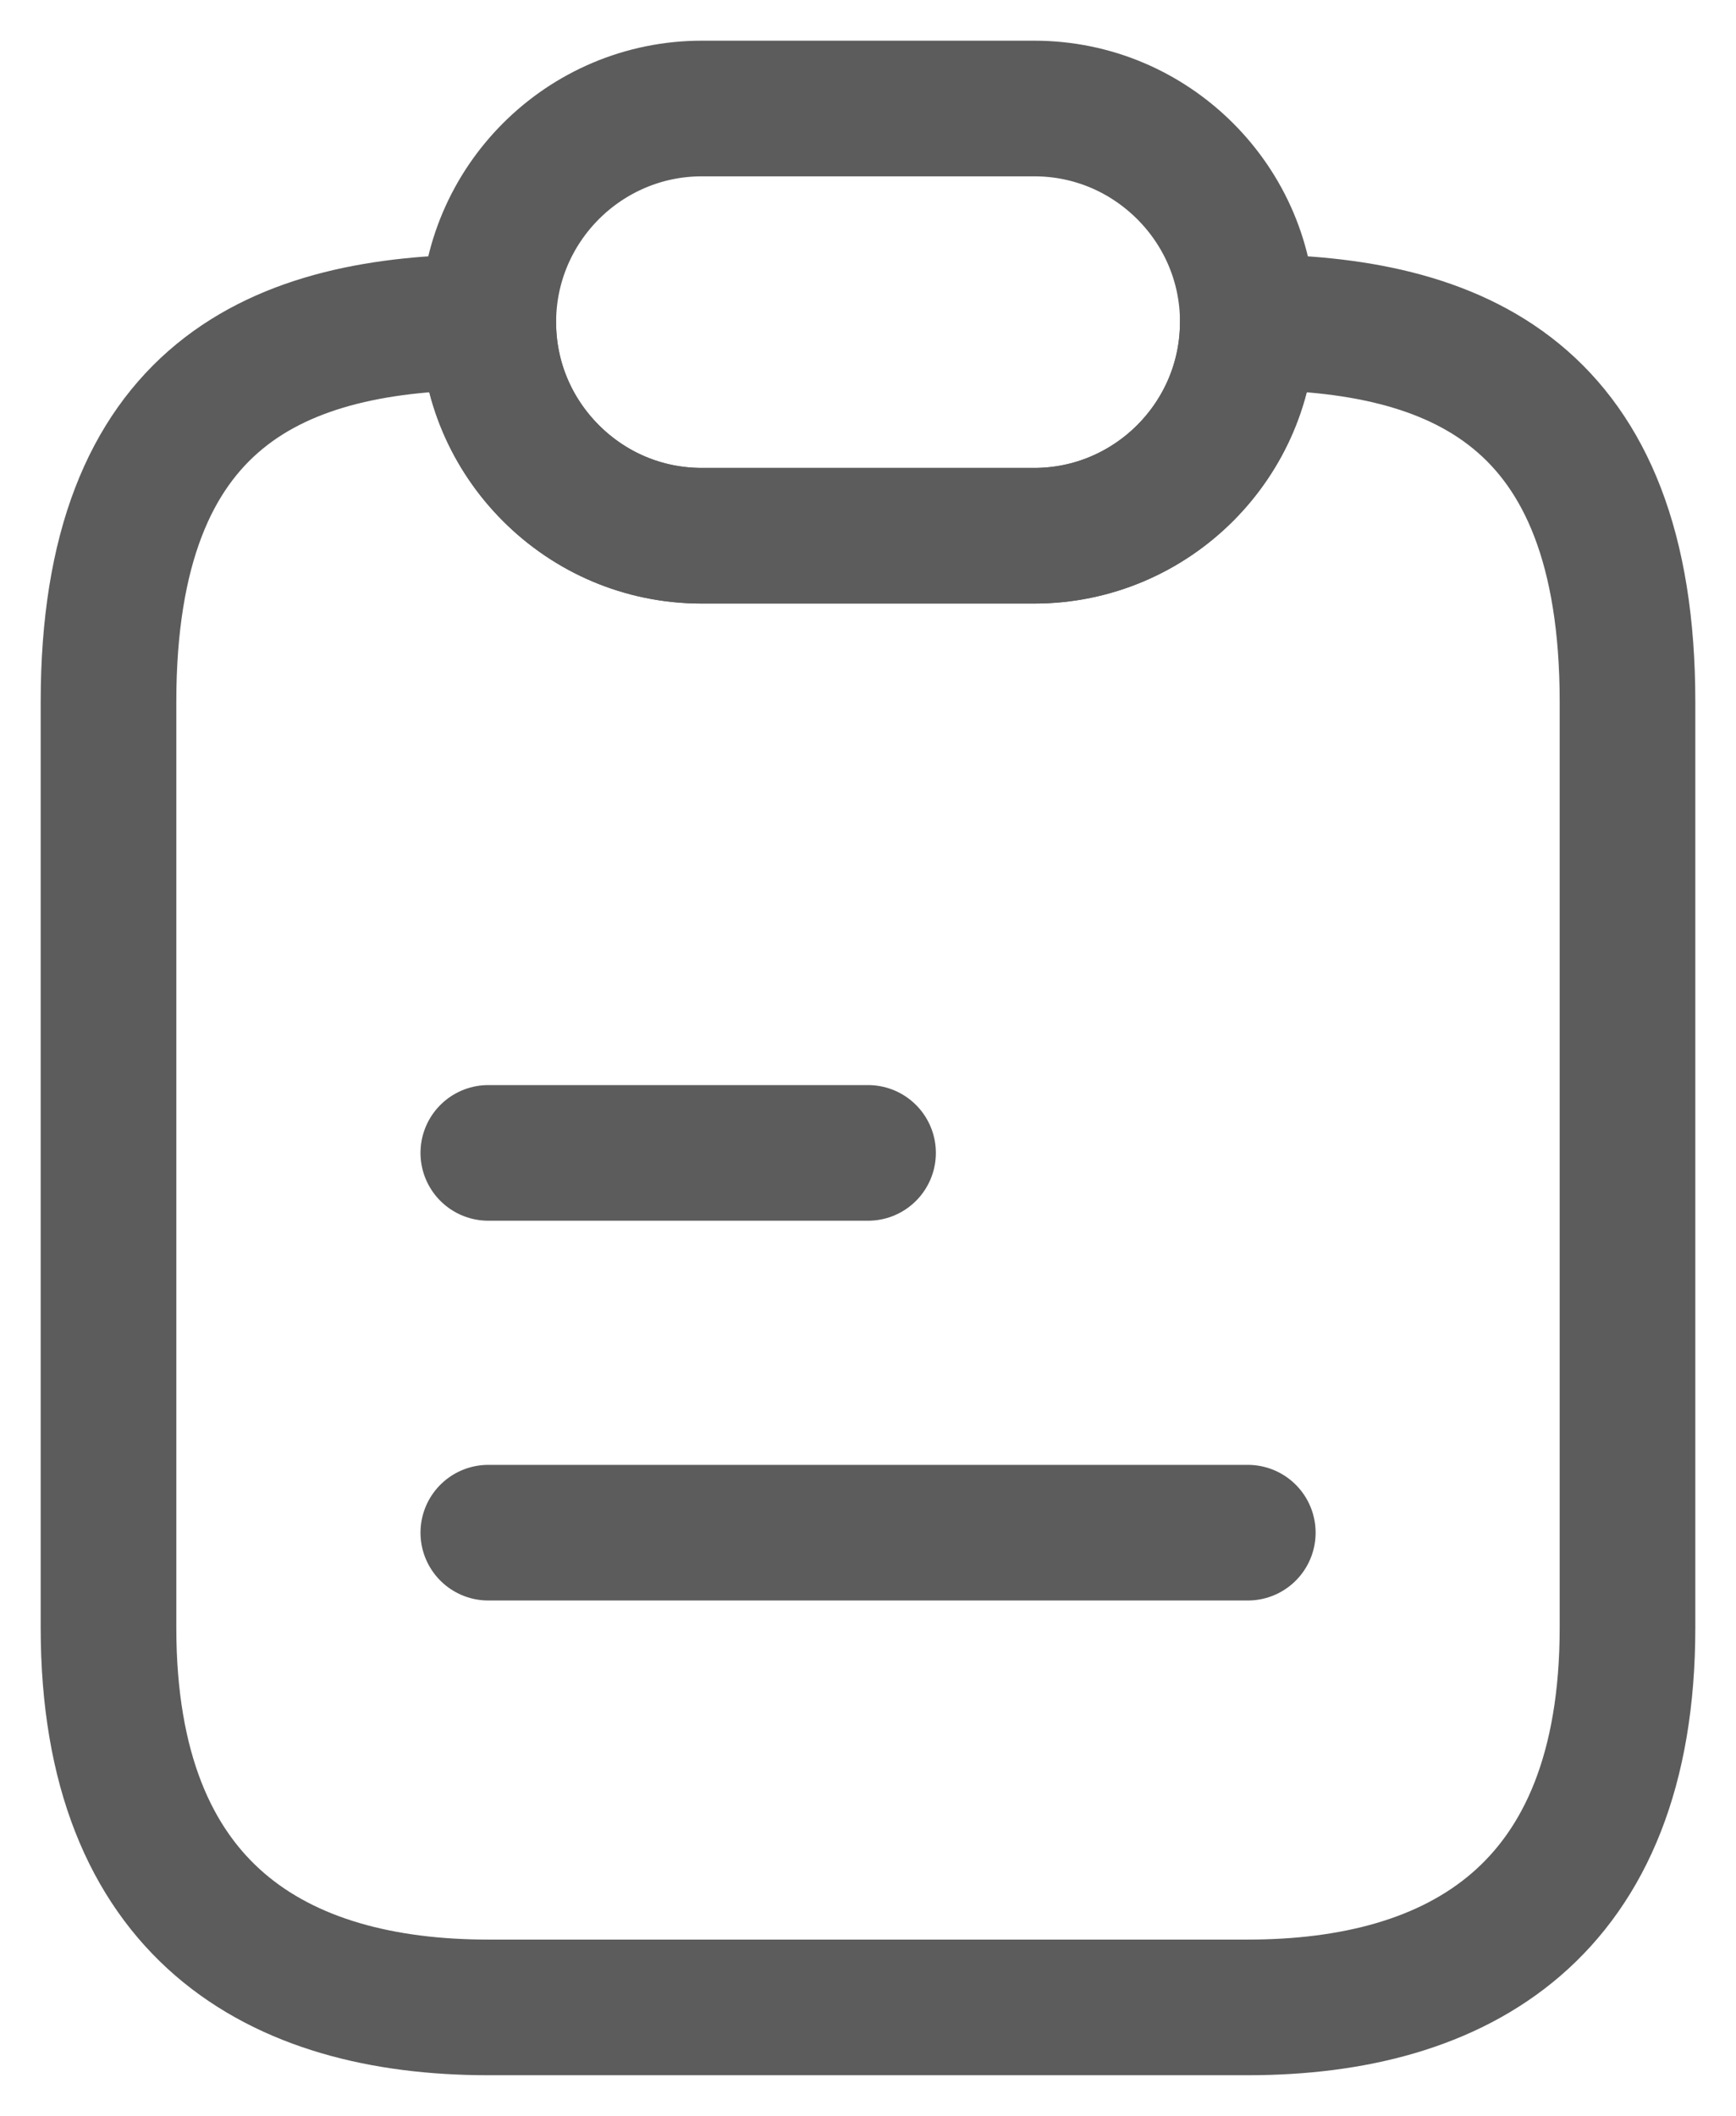 <svg width="32" height="39" viewBox="0 0 32 39" fill="none" xmlns="http://www.w3.org/2000/svg">
<path d="M30 12.938V30C30 35.25 26.867 37 23 37H9C5.133 37 2 35.25 2 30V12.938C2 7.25 5.133 5.938 9 5.938C9 7.022 9.437 8.002 10.155 8.72C10.872 9.438 11.852 9.875 12.938 9.875H19.062C21.233 9.875 23 8.107 23 5.938C26.867 5.938 30 7.25 30 12.938Z" stroke="#5C5C5C" stroke-width="2.5" stroke-linecap="round" stroke-linejoin="round"/>
<path d="M23.001 5.938C23.001 8.107 21.233 9.875 19.064 9.875H12.938C11.854 9.875 10.873 9.438 10.156 8.72C9.438 8.002 9.001 7.022 9.001 5.938C9.001 3.768 10.768 2 12.938 2H19.064C20.148 2 21.128 2.438 21.846 3.155C22.564 3.873 23.001 4.853 23.001 5.938Z" stroke="#5C5C5C" stroke-width="2.5" stroke-linecap="round" stroke-linejoin="round"/>
<path d="M9.001 21.25H16.001" stroke="#5C5C5C" stroke-width="2.5" stroke-linecap="round" stroke-linejoin="round"/>
<path d="M9.001 28.25H23.001" stroke="#5C5C5C" stroke-width="2.5" stroke-linecap="round" stroke-linejoin="round"/>
</svg>

